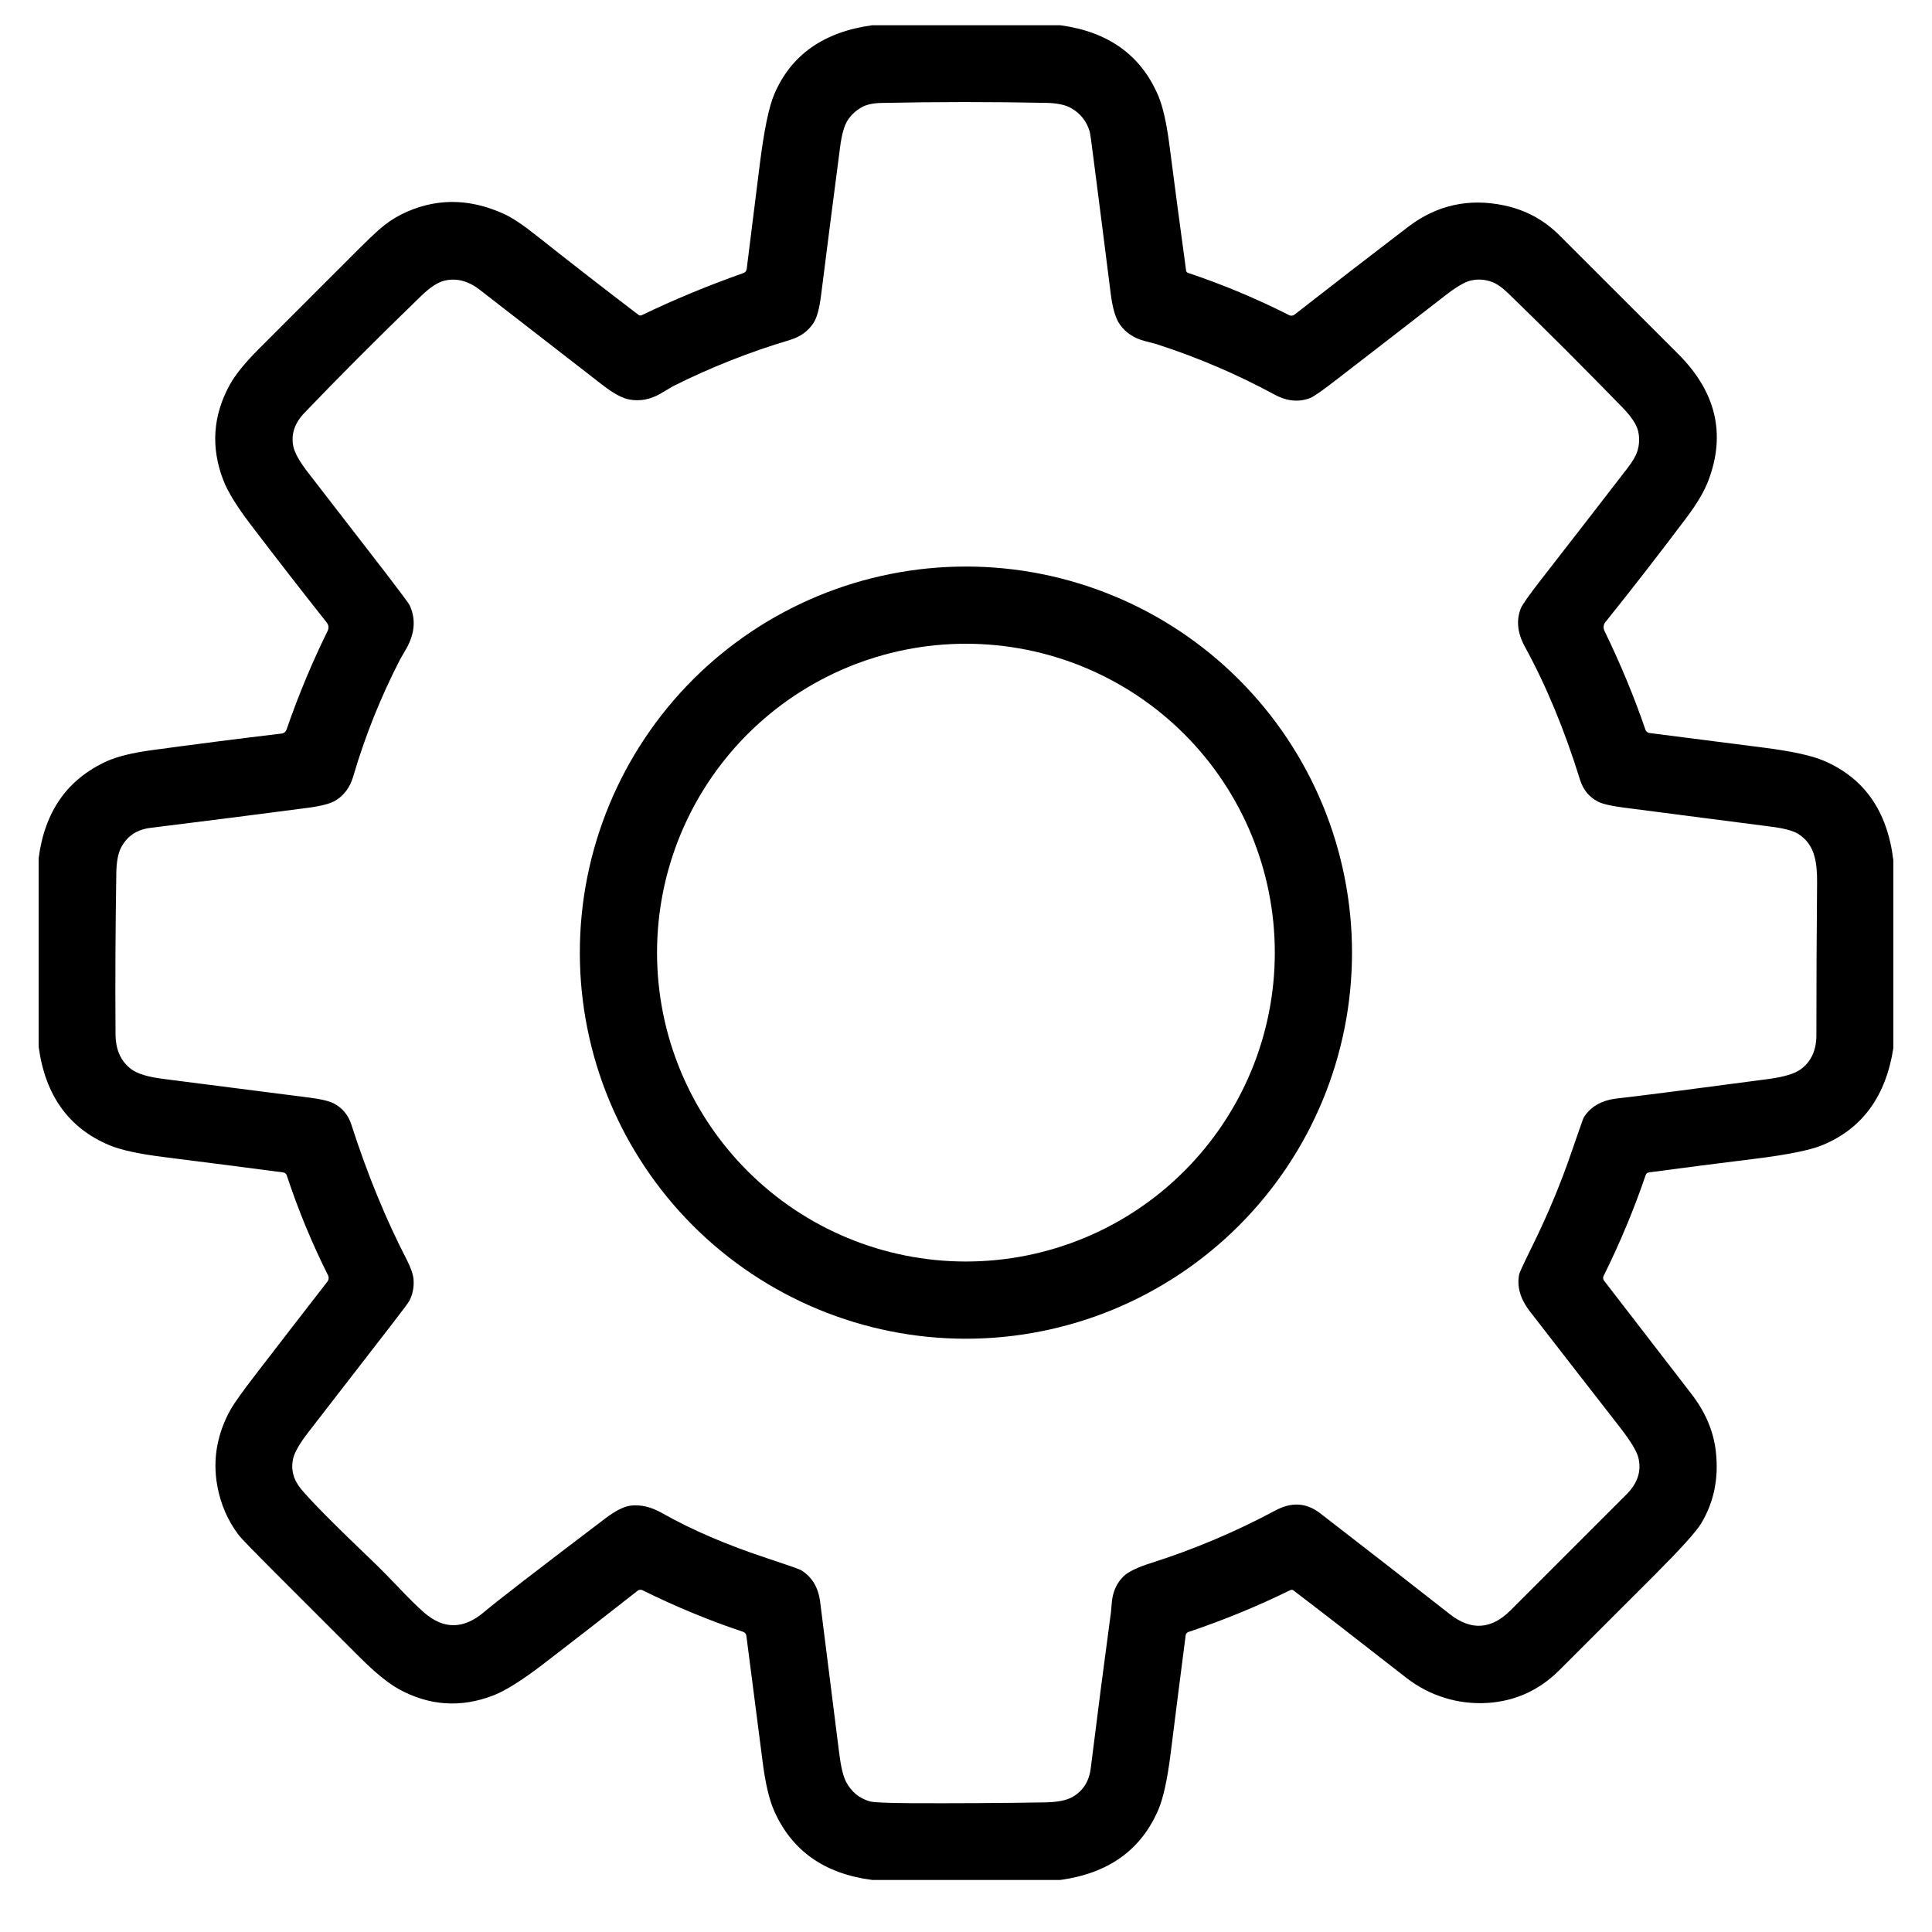 <svg width="24" height="24" viewBox="0 0 24 25" fill="none" xmlns="http://www.w3.org/2000/svg">
<g clip-path="url(#clip0_60_709)">
<path d="M10.784 0.327H13.222C13.84 0.411 14.261 0.712 14.485 1.232C14.546 1.374 14.595 1.588 14.632 1.875C14.702 2.417 14.774 2.959 14.848 3.5C14.848 3.507 14.851 3.514 14.856 3.519C14.861 3.525 14.867 3.529 14.873 3.531C15.321 3.681 15.757 3.863 16.182 4.078C16.193 4.084 16.205 4.086 16.217 4.085C16.229 4.083 16.24 4.079 16.25 4.072C16.736 3.692 17.227 3.313 17.723 2.934C18.093 2.653 18.508 2.561 18.968 2.659C19.243 2.718 19.48 2.846 19.678 3.044C20.192 3.557 20.706 4.07 21.219 4.584C21.704 5.07 21.834 5.613 21.608 6.214C21.556 6.354 21.459 6.519 21.316 6.708C20.971 7.167 20.623 7.615 20.273 8.051C20.261 8.066 20.253 8.085 20.251 8.104C20.249 8.123 20.252 8.142 20.26 8.16C20.471 8.594 20.648 9.022 20.792 9.443C20.796 9.454 20.803 9.464 20.812 9.471C20.822 9.479 20.833 9.483 20.844 9.485C21.349 9.549 21.843 9.612 22.327 9.675C22.688 9.721 22.947 9.778 23.103 9.845C23.626 10.07 23.925 10.5 24 11.135V13.561C23.904 14.185 23.598 14.604 23.084 14.817C22.926 14.883 22.634 14.942 22.206 14.995C21.76 15.05 21.303 15.108 20.836 15.171C20.826 15.172 20.818 15.176 20.81 15.182C20.803 15.188 20.798 15.196 20.795 15.205C20.645 15.647 20.463 16.082 20.25 16.512C20.245 16.521 20.243 16.531 20.244 16.541C20.245 16.552 20.249 16.561 20.255 16.57C20.631 17.057 21.008 17.545 21.385 18.035C21.568 18.271 21.674 18.521 21.703 18.784C21.742 19.129 21.678 19.439 21.513 19.713C21.448 19.821 21.245 20.045 20.904 20.387C20.495 20.795 20.087 21.203 19.679 21.611C19.419 21.871 19.108 22.013 18.746 22.036C18.558 22.047 18.376 22.026 18.198 21.971C18.015 21.915 17.848 21.828 17.698 21.711C16.996 21.163 16.509 20.786 16.237 20.58C16.232 20.575 16.225 20.573 16.218 20.572C16.211 20.572 16.204 20.573 16.197 20.576C15.773 20.784 15.333 20.965 14.875 21.119C14.867 21.122 14.86 21.127 14.854 21.134C14.848 21.14 14.845 21.148 14.843 21.157C14.777 21.669 14.711 22.182 14.647 22.698C14.606 23.024 14.554 23.261 14.492 23.41C14.27 23.936 13.845 24.242 13.216 24.327H10.79C10.168 24.248 9.742 23.947 9.514 23.424C9.453 23.283 9.404 23.076 9.369 22.802C9.3 22.267 9.229 21.722 9.158 21.167C9.157 21.156 9.152 21.145 9.145 21.136C9.138 21.127 9.128 21.12 9.117 21.116C8.673 20.968 8.239 20.788 7.813 20.577C7.803 20.572 7.792 20.57 7.781 20.572C7.77 20.573 7.759 20.577 7.751 20.584C7.336 20.91 6.925 21.23 6.518 21.542C6.252 21.745 6.042 21.877 5.886 21.938C5.463 22.102 5.053 22.074 4.655 21.854C4.52 21.779 4.35 21.64 4.146 21.436C3.784 21.074 3.423 20.713 3.062 20.352C2.779 20.069 2.622 19.907 2.589 19.864C2.447 19.676 2.355 19.464 2.312 19.228C2.28 19.053 2.28 18.883 2.31 18.716C2.342 18.545 2.402 18.382 2.491 18.227C2.539 18.146 2.643 18 2.804 17.791C3.102 17.403 3.413 17.001 3.736 16.585C3.745 16.573 3.751 16.56 3.752 16.545C3.754 16.53 3.751 16.516 3.745 16.503C3.538 16.091 3.36 15.66 3.211 15.21C3.208 15.2 3.201 15.191 3.193 15.184C3.185 15.177 3.174 15.172 3.164 15.171C2.641 15.102 2.131 15.037 1.633 14.974C1.302 14.933 1.062 14.881 0.913 14.818C0.388 14.597 0.084 14.172 0 13.543V11.106C0.078 10.502 0.371 10.084 0.879 9.852C1.015 9.79 1.208 9.742 1.457 9.708C2.021 9.631 2.584 9.559 3.145 9.492C3.159 9.491 3.172 9.485 3.183 9.476C3.194 9.467 3.202 9.456 3.207 9.443C3.361 8.997 3.539 8.571 3.74 8.163C3.748 8.146 3.752 8.127 3.75 8.108C3.748 8.089 3.74 8.071 3.728 8.056C3.396 7.636 3.066 7.212 2.739 6.782C2.561 6.548 2.443 6.356 2.387 6.207C2.227 5.786 2.255 5.379 2.471 4.983C2.542 4.852 2.671 4.693 2.858 4.506C3.289 4.075 3.72 3.644 4.151 3.213C4.247 3.117 4.332 3.037 4.404 2.972C4.496 2.891 4.591 2.826 4.69 2.776C5.118 2.562 5.562 2.559 6.021 2.768C6.127 2.816 6.27 2.911 6.449 3.054C6.884 3.399 7.322 3.739 7.763 4.075C7.768 4.079 7.775 4.082 7.782 4.082C7.789 4.083 7.796 4.082 7.803 4.079C8.227 3.875 8.667 3.693 9.121 3.533C9.132 3.529 9.142 3.522 9.149 3.513C9.156 3.504 9.16 3.494 9.162 3.482C9.218 3.033 9.275 2.583 9.331 2.131C9.387 1.684 9.45 1.379 9.52 1.217C9.737 0.71 10.159 0.413 10.784 0.327ZM4.642 20.525C4.789 20.681 4.906 20.796 4.992 20.87C5.243 21.087 5.501 21.084 5.766 20.858C5.93 20.719 6.451 20.317 7.329 19.651C7.462 19.55 7.572 19.494 7.659 19.483C7.79 19.467 7.926 19.499 8.065 19.578C8.451 19.797 8.91 19.994 9.443 20.169C9.702 20.255 9.842 20.304 9.864 20.317C10.007 20.403 10.089 20.54 10.113 20.73C10.195 21.381 10.277 22.033 10.359 22.685C10.381 22.86 10.41 22.983 10.447 23.054C10.515 23.186 10.619 23.271 10.757 23.31C10.808 23.324 10.981 23.331 11.276 23.333C11.858 23.336 12.44 23.332 13.021 23.323C13.182 23.32 13.302 23.297 13.379 23.252C13.515 23.174 13.593 23.051 13.614 22.883C13.698 22.208 13.785 21.533 13.876 20.859C13.876 20.857 13.88 20.816 13.887 20.734C13.899 20.597 13.95 20.485 14.038 20.398C14.096 20.34 14.216 20.282 14.396 20.225C14.953 20.048 15.489 19.821 16.006 19.544C16.214 19.433 16.406 19.445 16.582 19.581C17.144 20.015 17.705 20.451 18.263 20.889C18.537 21.103 18.798 21.086 19.046 20.838C19.546 20.338 20.046 19.838 20.546 19.338C20.692 19.192 20.743 19.033 20.7 18.861C20.678 18.775 20.599 18.646 20.464 18.472C20.074 17.972 19.686 17.472 19.298 16.971C19.172 16.808 19.125 16.647 19.159 16.486C19.164 16.464 19.229 16.324 19.356 16.066C19.54 15.688 19.701 15.301 19.837 14.903C19.935 14.619 19.986 14.474 19.99 14.466C20.078 14.321 20.223 14.237 20.426 14.214C20.743 14.178 21.397 14.094 22.387 13.962C22.587 13.935 22.725 13.893 22.802 13.836C22.937 13.737 23.004 13.59 23.004 13.394C23.004 12.737 23.007 12.081 23.013 11.425C23.015 11.285 23.004 11.172 22.98 11.085C22.946 10.954 22.874 10.856 22.766 10.789C22.701 10.75 22.59 10.72 22.433 10.699C21.795 10.616 21.156 10.534 20.517 10.451C20.351 10.43 20.238 10.404 20.178 10.373C20.064 10.315 19.986 10.22 19.945 10.089C19.746 9.447 19.508 8.872 19.23 8.365C19.135 8.19 19.118 8.025 19.18 7.871C19.199 7.824 19.287 7.699 19.445 7.496C19.816 7.02 20.185 6.543 20.554 6.065C20.624 5.974 20.668 5.9 20.686 5.842C20.715 5.752 20.718 5.662 20.696 5.574C20.675 5.49 20.608 5.389 20.493 5.271C20.009 4.773 19.518 4.282 19.019 3.798C18.938 3.72 18.866 3.669 18.802 3.647C18.711 3.614 18.619 3.609 18.528 3.631C18.453 3.649 18.346 3.712 18.205 3.821C17.743 4.18 17.28 4.538 16.817 4.895C16.623 5.046 16.503 5.13 16.459 5.148C16.311 5.208 16.154 5.194 15.989 5.104C15.501 4.84 14.993 4.623 14.465 4.453C14.463 4.452 14.412 4.439 14.314 4.413C14.175 4.377 14.067 4.306 13.991 4.199C13.935 4.121 13.896 3.986 13.872 3.795C13.8 3.219 13.726 2.644 13.652 2.069C13.624 1.844 13.607 1.723 13.601 1.704C13.562 1.571 13.483 1.47 13.364 1.401C13.29 1.357 13.18 1.334 13.036 1.331C12.326 1.317 11.617 1.317 10.909 1.332C10.804 1.334 10.723 1.351 10.663 1.381C10.582 1.424 10.517 1.482 10.469 1.556C10.425 1.623 10.392 1.739 10.371 1.902C10.287 2.543 10.205 3.184 10.124 3.826C10.103 3.991 10.072 4.108 10.029 4.175C9.96 4.284 9.857 4.359 9.719 4.4C9.197 4.555 8.693 4.755 8.207 4.999C8.206 4.999 8.152 5.031 8.046 5.094C7.917 5.169 7.783 5.195 7.646 5.17C7.554 5.154 7.437 5.091 7.297 4.982C6.767 4.571 6.237 4.16 5.707 3.749C5.556 3.632 5.401 3.593 5.243 3.634C5.159 3.656 5.06 3.722 4.947 3.832C4.374 4.387 3.87 4.892 3.436 5.346C3.313 5.475 3.266 5.616 3.294 5.769C3.31 5.856 3.376 5.974 3.493 6.124C3.823 6.55 4.153 6.977 4.483 7.404C4.681 7.663 4.786 7.803 4.798 7.827C4.884 8.006 4.87 8.197 4.755 8.398C4.705 8.485 4.679 8.529 4.678 8.531C4.428 9.016 4.225 9.521 4.071 10.046C4.029 10.188 3.952 10.293 3.84 10.36C3.775 10.399 3.656 10.43 3.485 10.453C2.805 10.542 2.125 10.629 1.444 10.713C1.276 10.734 1.153 10.814 1.074 10.954C1.03 11.031 1.007 11.146 1.005 11.299C0.994 11.993 0.99 12.688 0.995 13.382C0.996 13.587 1.066 13.739 1.204 13.839C1.28 13.895 1.414 13.935 1.605 13.96C2.243 14.041 2.88 14.123 3.518 14.205C3.666 14.224 3.771 14.251 3.832 14.285C3.936 14.344 4.008 14.433 4.046 14.551C4.253 15.193 4.492 15.776 4.763 16.3C4.816 16.404 4.845 16.488 4.851 16.553C4.859 16.65 4.842 16.741 4.801 16.826C4.79 16.85 4.713 16.953 4.572 17.135C4.209 17.604 3.846 18.073 3.483 18.542C3.376 18.681 3.313 18.791 3.294 18.871C3.261 19.014 3.295 19.146 3.396 19.268C3.527 19.426 3.827 19.729 4.295 20.176C4.399 20.275 4.514 20.391 4.642 20.525Z" fill="black"/>
<path d="M16.995 12.327C16.995 13.652 16.469 14.922 15.532 15.859C14.595 16.796 13.324 17.323 11.999 17.323C10.674 17.323 9.403 16.796 8.466 15.859C7.53 14.922 7.003 13.652 7.003 12.327C7.003 11.002 7.53 9.731 8.466 8.794C9.403 7.857 10.674 7.331 11.999 7.331C13.324 7.331 14.595 7.857 15.532 8.794C16.469 9.731 16.995 11.002 16.995 12.327ZM15.996 12.327C15.996 11.267 15.575 10.25 14.825 9.5C14.076 8.751 13.059 8.33 11.999 8.33C10.939 8.33 9.922 8.751 9.173 9.5C8.423 10.25 8.002 11.267 8.002 12.327C8.002 13.387 8.423 14.403 9.173 15.153C9.922 15.903 10.939 16.324 11.999 16.324C13.059 16.324 14.076 15.903 14.825 15.153C15.575 14.403 15.996 13.387 15.996 12.327Z" fill="black"/>
</g>
<defs>
<clipPath id="clip0_60_709">
<rect width="24" height="24" fill="white" transform="translate(0 0.327)"/>
</clipPath>
</defs>
</svg>
